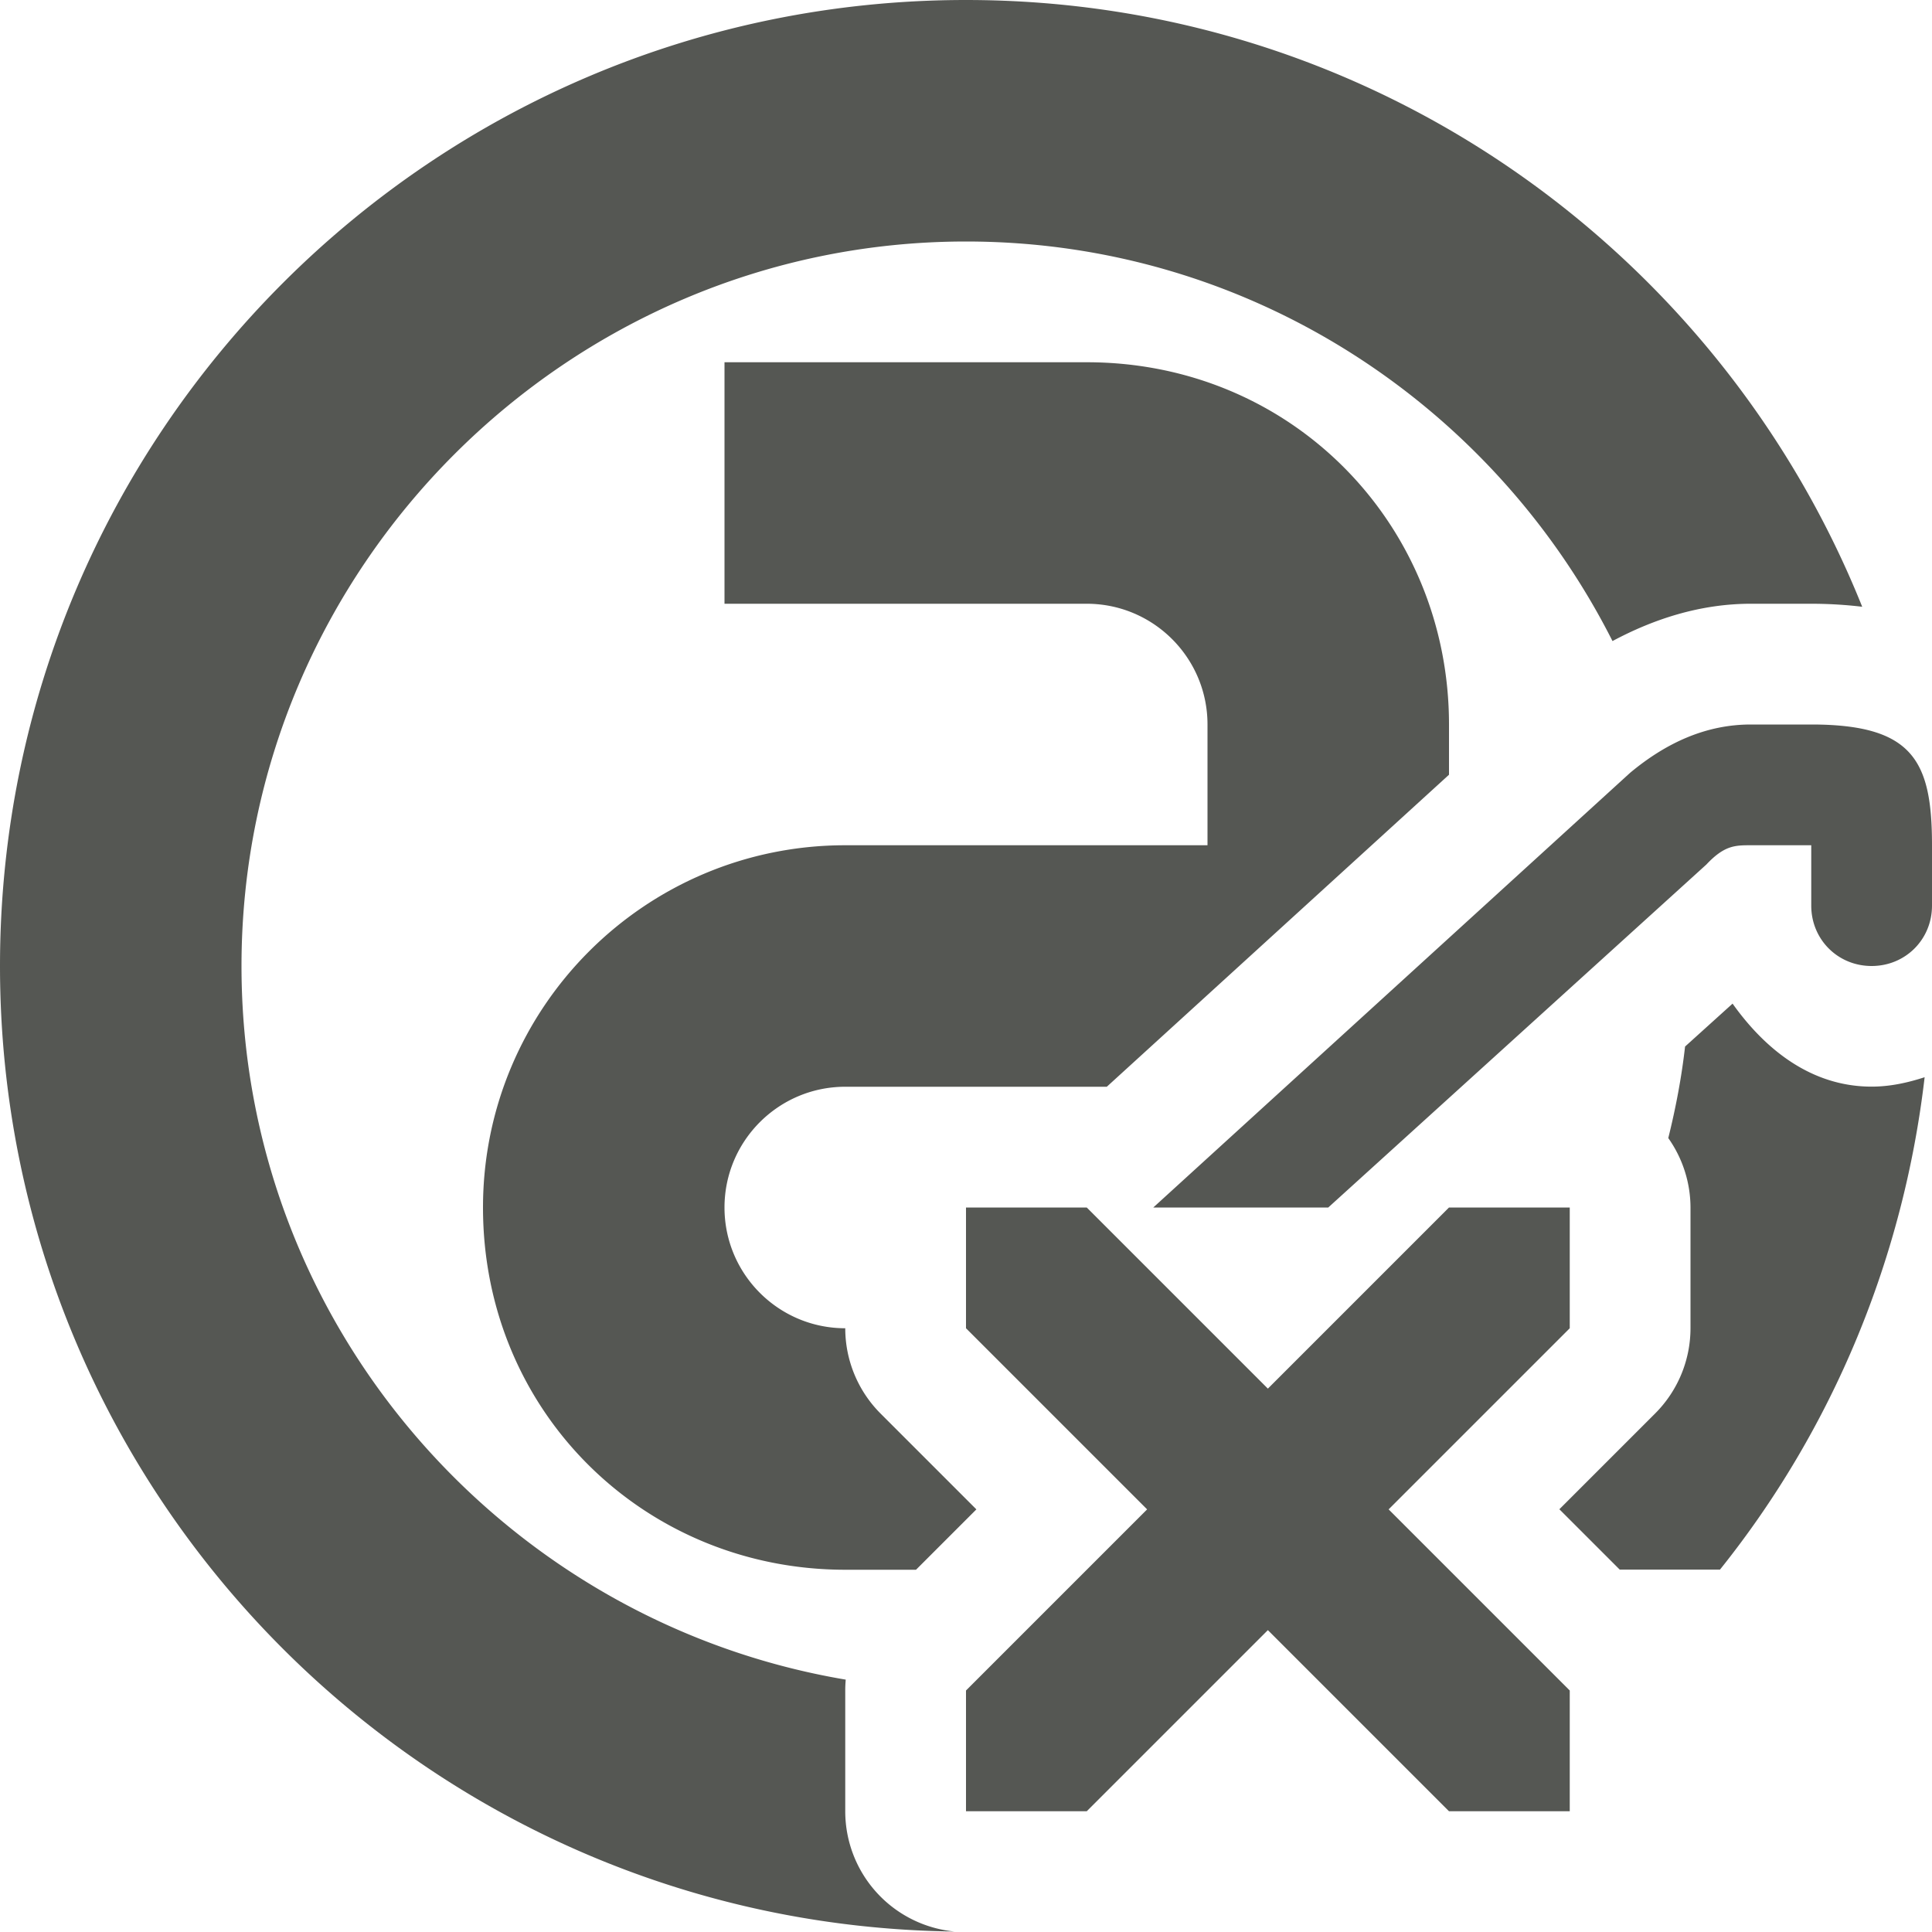 <svg viewBox="0 0 16 16" xmlns="http://www.w3.org/2000/svg"><path d="m8 0c-4.418 0-8 3.582-8 8 0 4.387 3.532 7.945 7.906 7.996a1 1 0 0 1 -.906-.996v-1a1 1 0 0 1 .004-.09c-2.829-.477-5.004-2.938-5.004-5.91 0-3.3 2.7-6 6-6 2.342 0 4.365 1.352 5.354 3.309.34-.182.726-.309 1.146-.309h.5c.138 0 .28.008.422.025-1.181-2.944-4.056-5.025-7.422-5.025zm-2 3v2h3c.552 0 1 .448 1 1v1h-3c-1.657 0-3 1.343-3 3 0 1.7 1.343 3 3 3h.586l.5-.5-.793-.793a1 1 0 0 1 -.293-.707c-.552 0-1-.448-1-1s.448-1 1-1h1 1 .166l2.834-2.584v-.416c0-1.657-1.3-3-3-3zm8.5 3c-.37 0-.7.15-1 .4l-3.949 3.6h1.449l3.131-2.84c.15-.16.239-.16.369-.16h.5v.5c0 .28.22.5.5.5s.5-.22.5-.5v-.5c0-.7-.158-1-1-1zm-.152 2.312-.393.355c-.029.256-.077.508-.139.758a1 1 0 0 1 .184.574v1a1 1 0 0 1 -.293.707l-.793.793.5.5h.83c.943-1.177 1.522-2.593 1.695-4.078-.141.046-.287.078-.439.078-.493 0-.876-.3-1.152-.688zm-6.348 1.688v1l1.5 1.5-1.5 1.5v1h1l1.5-1.5 1.5 1.5h1v-1l-1.5-1.5 1.5-1.5v-1h-1l-1.5 1.5-1.5-1.5z" fill="#555753"/></svg>